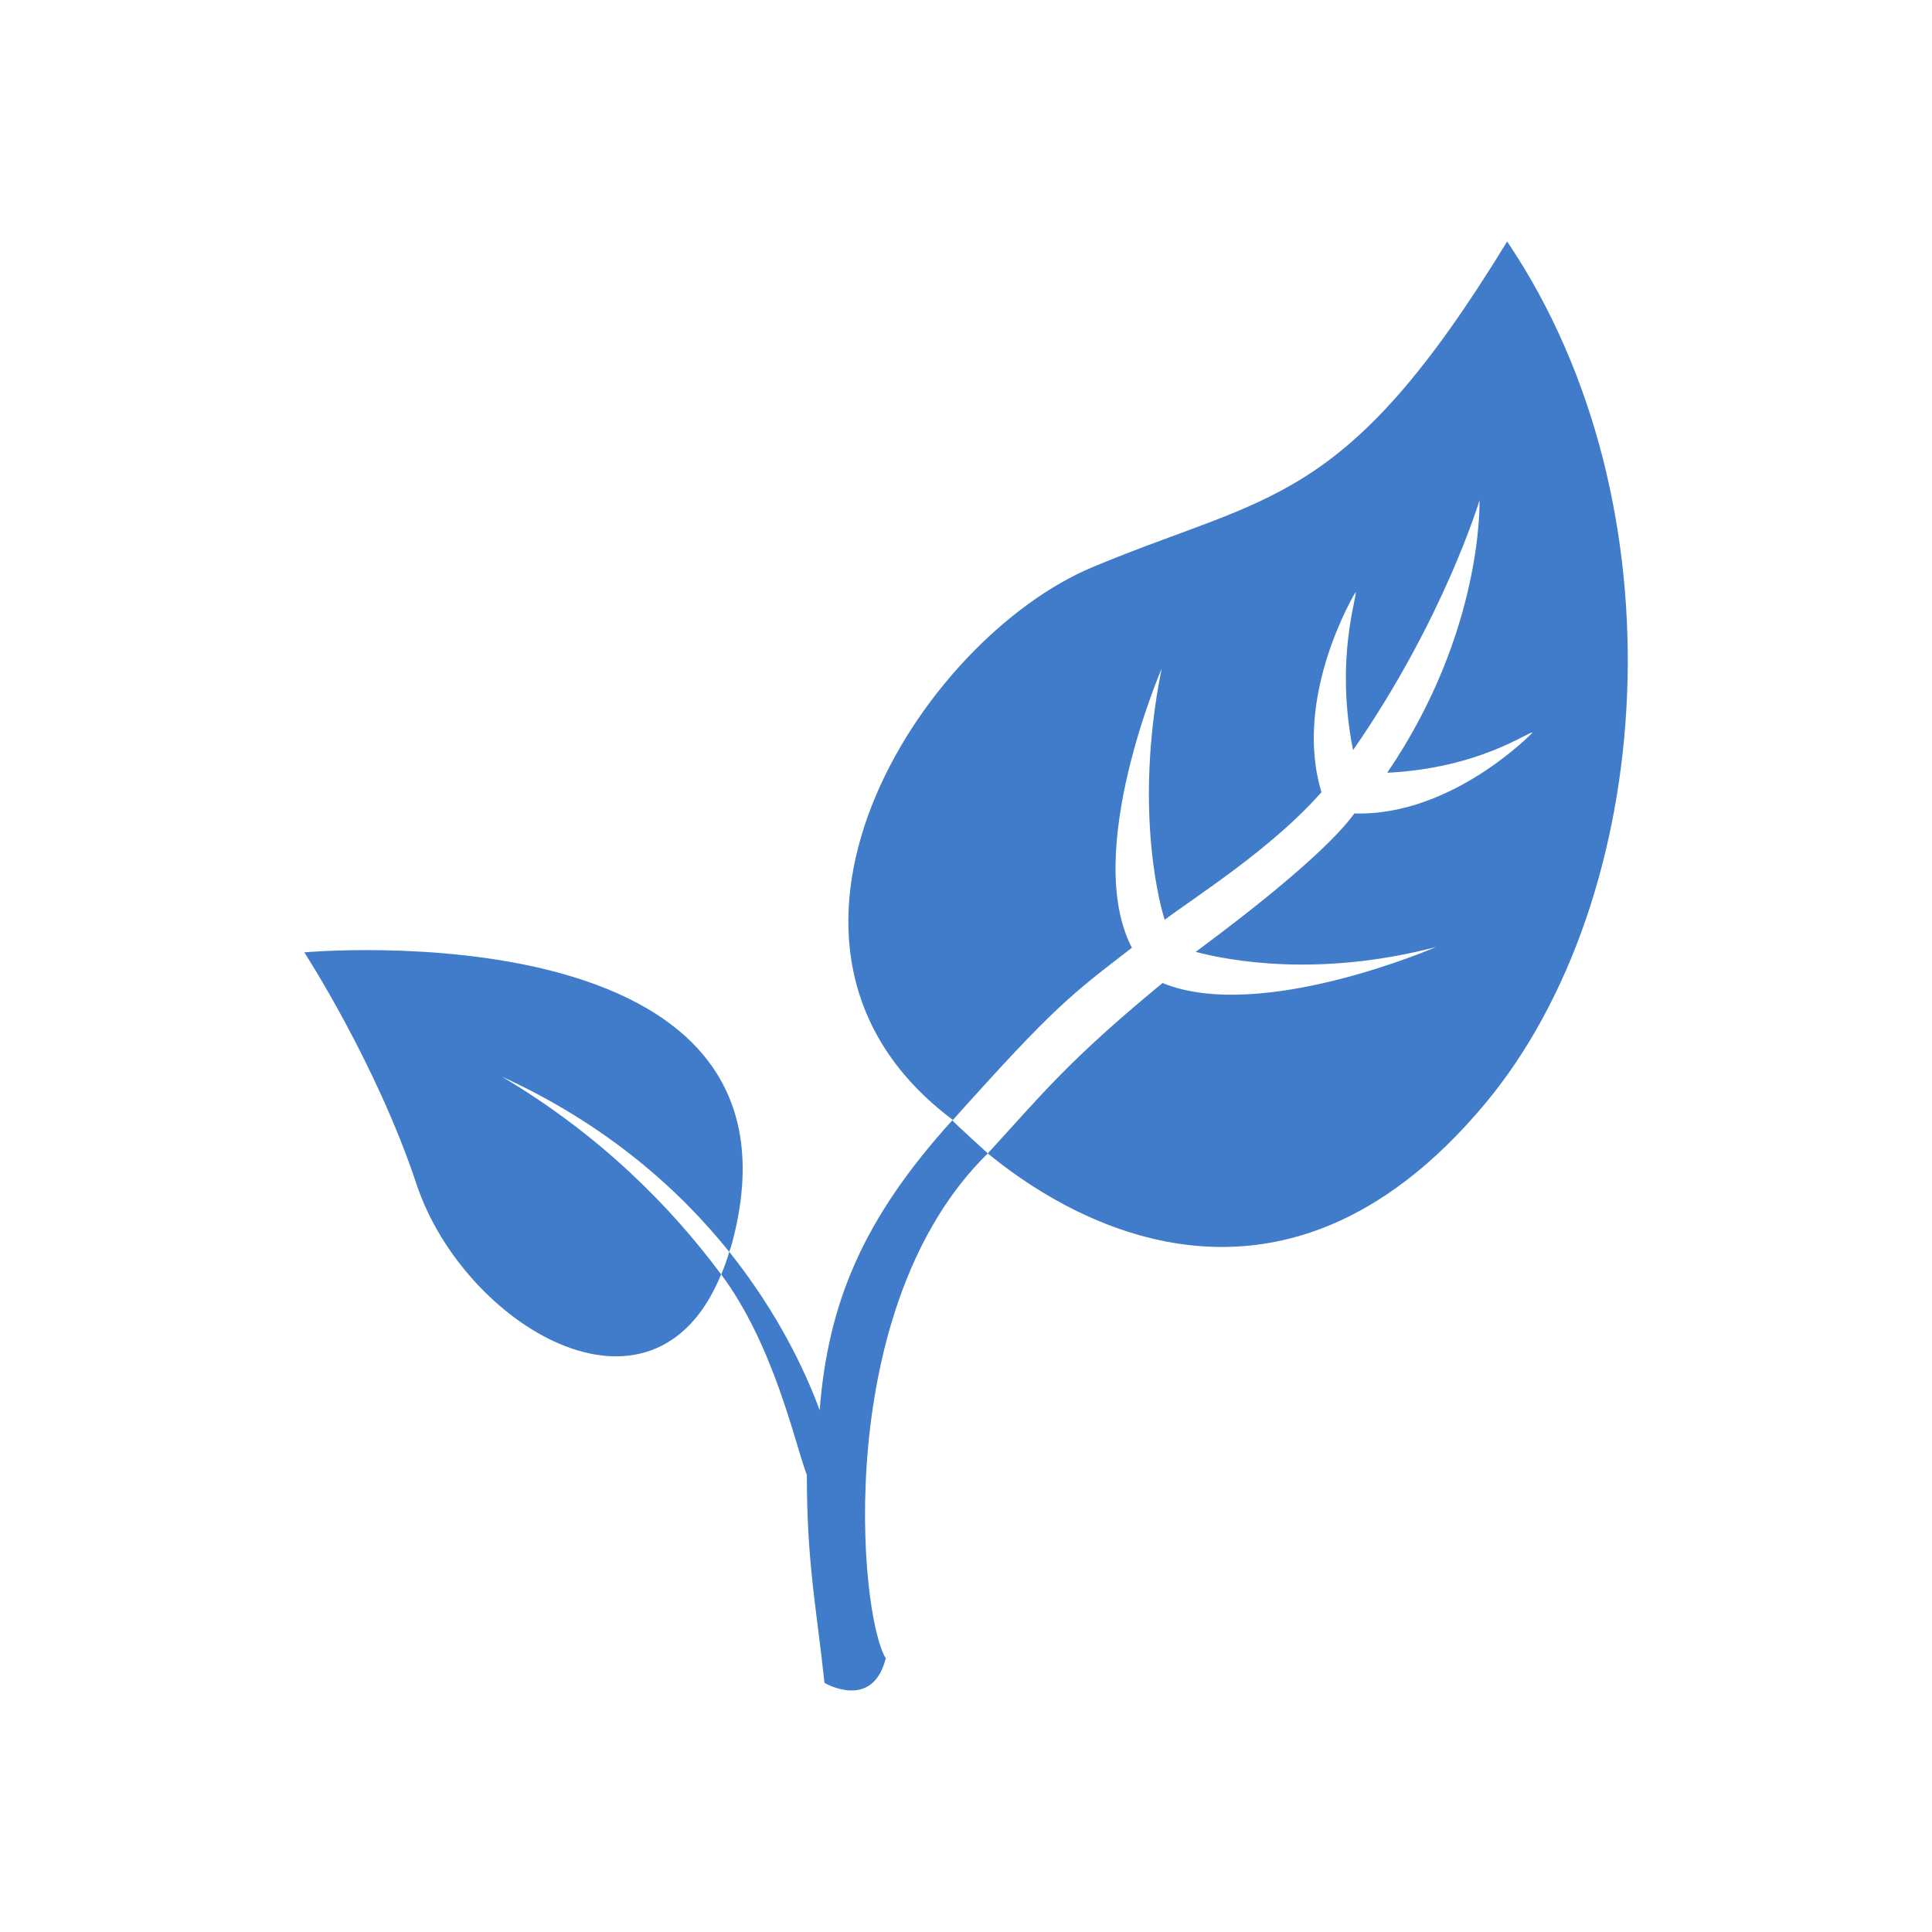 <?xml version="1.0" encoding="utf-8"?>
<!-- Generator: Adobe Illustrator 16.0.3, SVG Export Plug-In . SVG Version: 6.00 Build 0)  -->
<!DOCTYPE svg PUBLIC "-//W3C//DTD SVG 1.1//EN" "http://www.w3.org/Graphics/SVG/1.1/DTD/svg11.dtd">
<svg version="1.1" id="Layer_1" xmlns="http://www.w3.org/2000/svg" xmlns:xlink="http://www.w3.org/1999/xlink" x="0px" y="0px"
	 width="32px" height="32px" viewBox="0 0 32 32" enable-background="new 0 0 32 32" xml:space="preserve">
<path fill="#407CCA" d="M24.602,18.275c-3.467,4.162-7.065,1.798-8.241,0.829c0.907-0.989,1.322-1.526,2.894-2.822
	c1.625,0.665,4.532-0.597,4.532-0.597c-1.956,0.512-3.451,0.222-3.982,0.081c0.114-0.089,2.044-1.486,2.628-2.293
	c1.616,0.05,2.95-1.338,2.95-1.338c-0.044-0.037-0.861,0.589-2.406,0.664c1.6-2.35,1.528-4.512,1.528-4.512
	s-0.591,1.973-2.094,4.137c-0.308-1.536,0.084-2.581,0.04-2.615c0,0-1.047,1.725-0.563,3.311c-0.822,0.939-2.117,1.75-2.596,2.114
	c-0.037-0.099-0.537-1.737-0.052-4.158c0,0-1.316,3.043-0.492,4.622c-1.009,0.777-1.279,0.968-2.965,2.852
	c-3.817-2.857-0.54-7.969,2.319-9.159c2.94-1.227,4.166-0.979,6.861-5.391C27.914,8.372,27.43,14.881,24.602,18.275z M8.31,17.831
	c1.737,0.794,2.941,1.872,3.768,2.903c0.01-0.029,0.022-0.055,0.032-0.089c1.572-5.658-7.07-4.871-7.07-4.871
	s1.194,1.837,1.859,3.84c0.77,2.322,3.915,4.252,5.045,1.494C11.129,20.011,9.962,18.81,8.31,17.831z M16.361,19.104
	c-0.009-0.013-0.596-0.537-0.586-0.55c-1.481,1.631-2.059,3.025-2.199,4.802c-0.225-0.611-0.673-1.589-1.497-2.622
	c-0.039,0.136-0.084,0.258-0.133,0.375c0.878,1.183,1.218,2.794,1.418,3.322c0,1.475,0.162,2.212,0.292,3.443
	c0,0,0.793,0.469,1.015-0.406C14.221,26.729,13.781,21.63,16.361,19.104z"/>
</svg>
